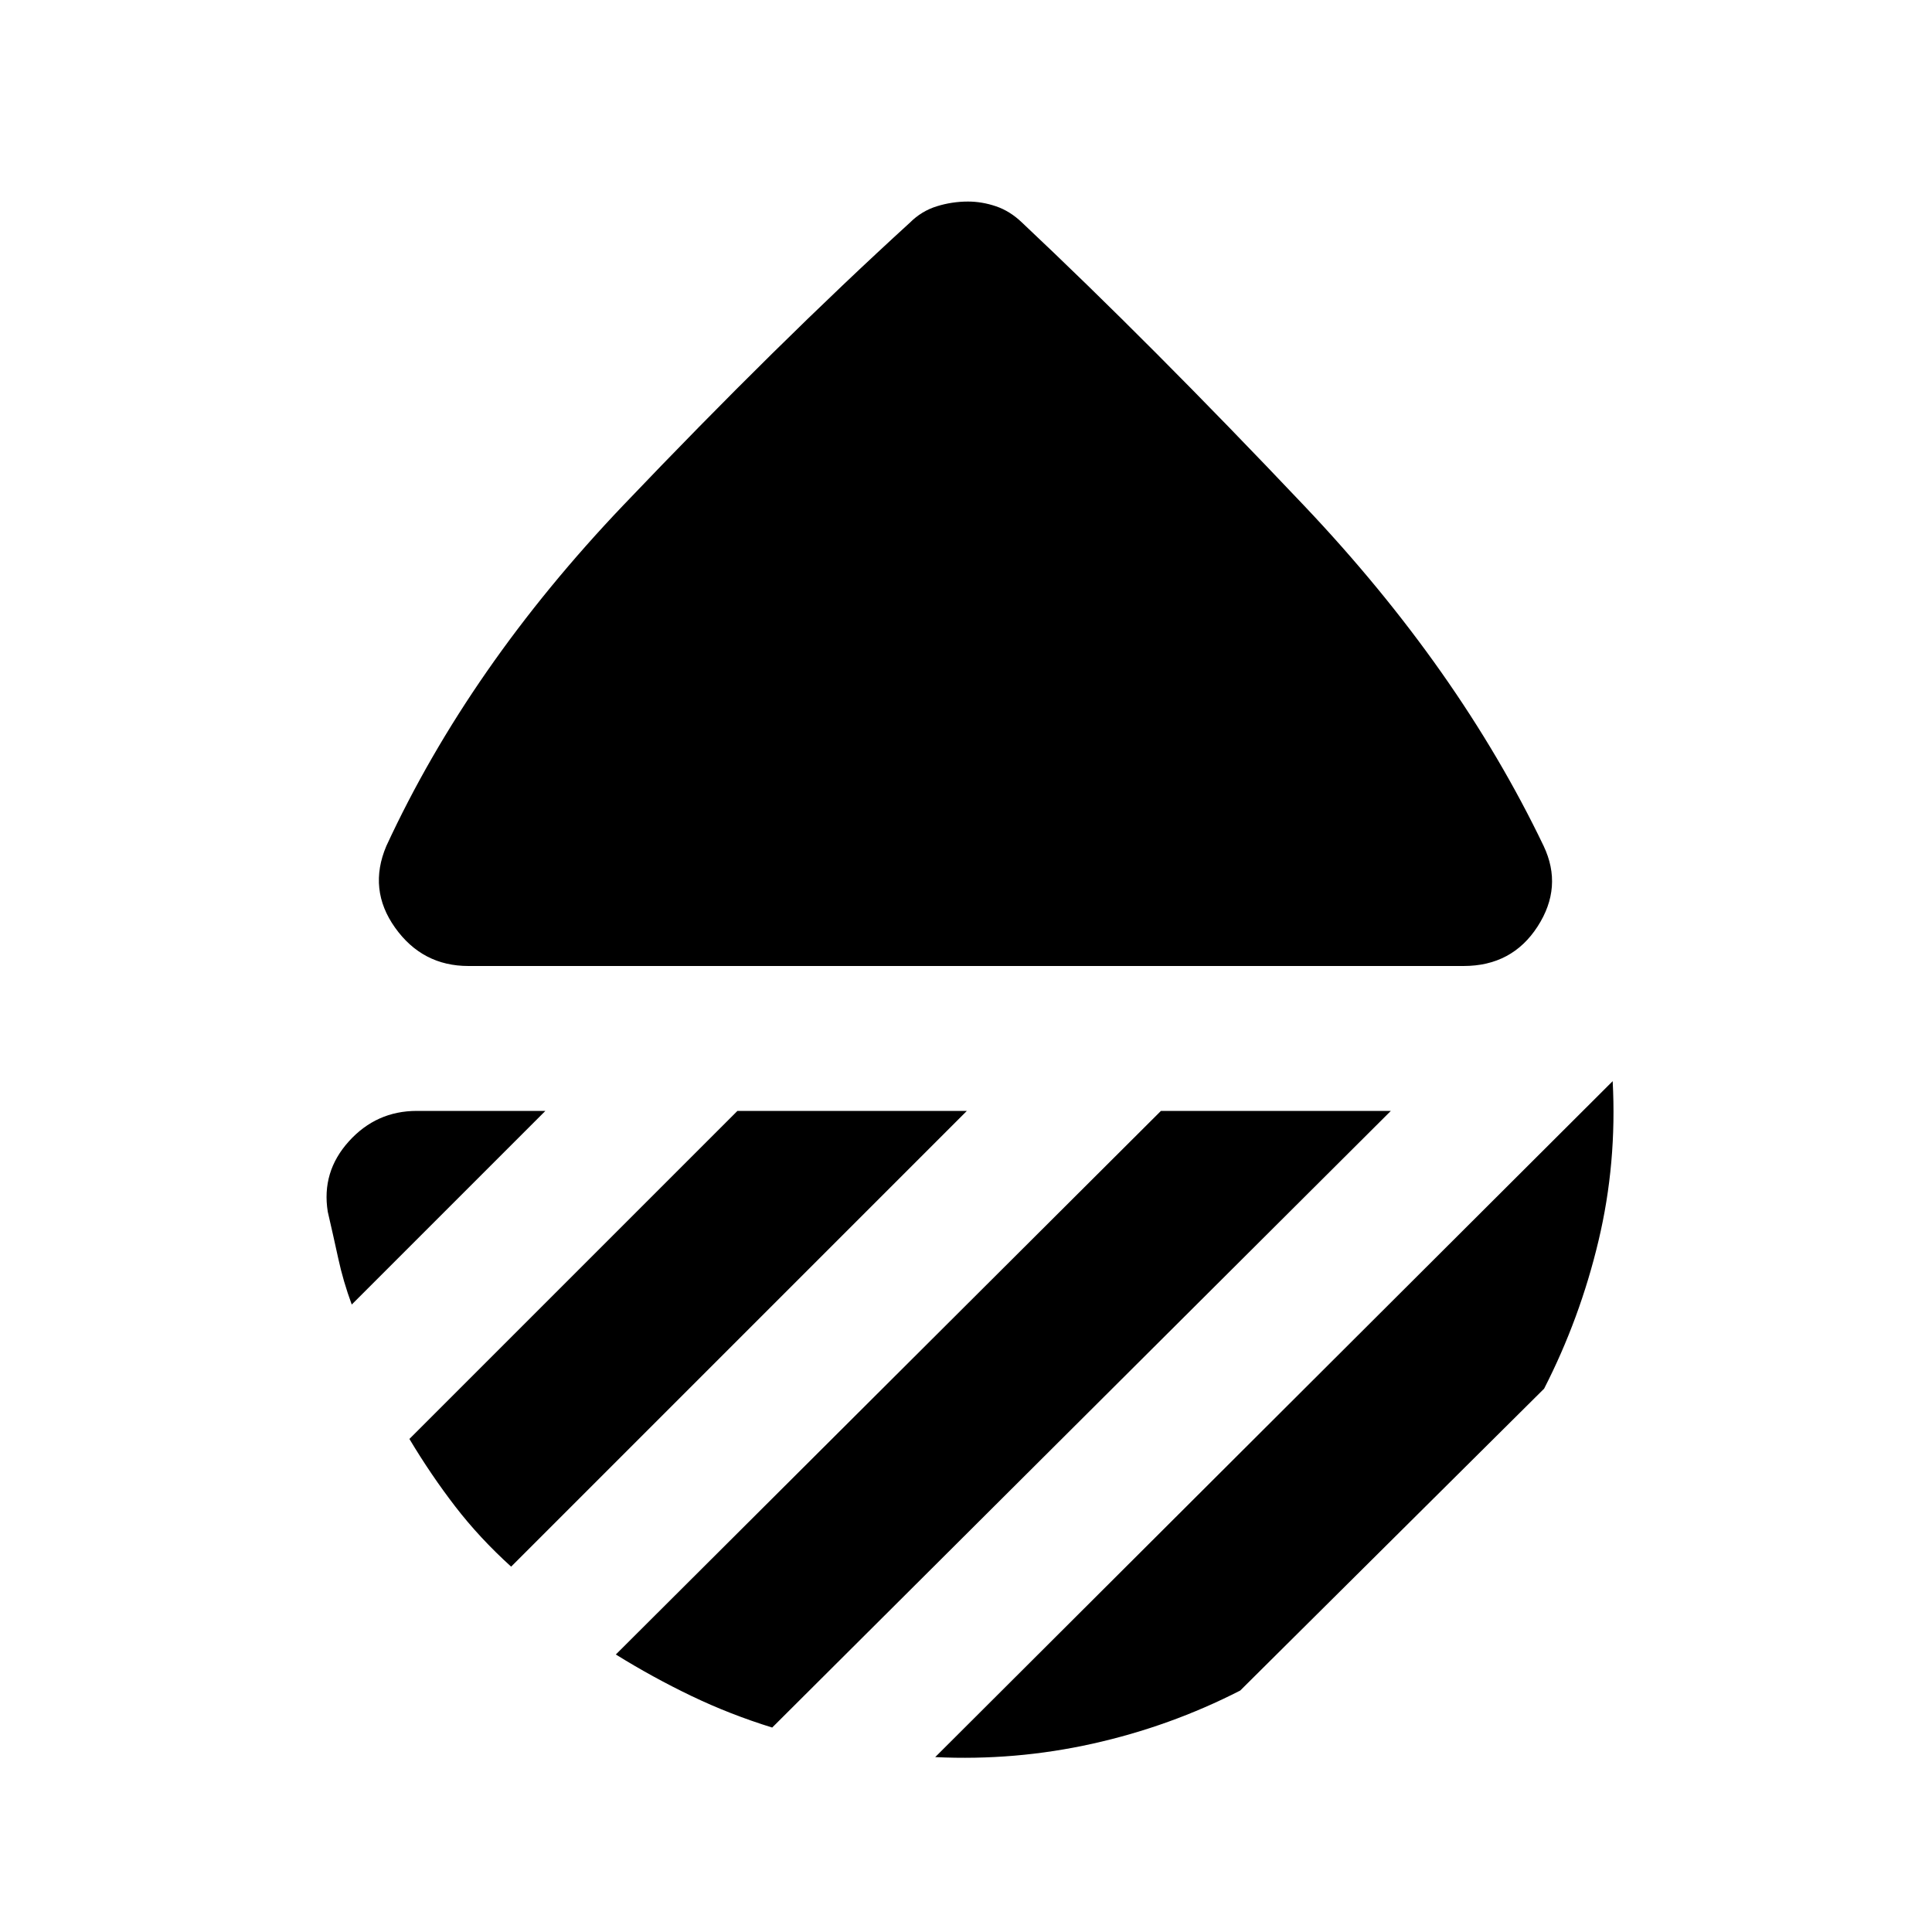 <svg xmlns="http://www.w3.org/2000/svg" height="20" viewBox="0 -960 960 960" width="20"><path d="M232.76-480q-22.87 0-36.42-19.01-13.56-19.01-4.36-40.64 41.19-89 117.81-169.38t142.38-140.38q5.72-5.72 13.3-8.08 7.57-2.36 15.53-2.36 6.96 0 13.91 2.36 6.96 2.36 12.92 8.08 63.76 60 140.38 140.88t118.81 168.88q9.68 20.39-3 40.02Q751.35-480 727.24-480H232.76Zm568.57 57.22q2.15 40.74-7.05 79.36-9.19 38.62-27.02 73.44l-151 150q-34.83 17.83-73.33 26.4-38.5 8.58-78.23 6.67l336.63-335.87ZM576.87-408h114.24L383.7-101.59q-20.92-6.48-40.09-15.67-19.18-9.2-37.61-20.63L576.87-408Zm-210.44 0h114L253.98-181.54q-15.68-14.2-27.75-29.87-12.08-15.68-22.8-33.59l163-163ZM271-408l-96.22 96.22q-4.24-11.52-6.71-22.93-2.48-11.4-5.2-23.16-3.2-19.87 10.48-35Q187.02-408 207.13-408H271Z"/></svg>